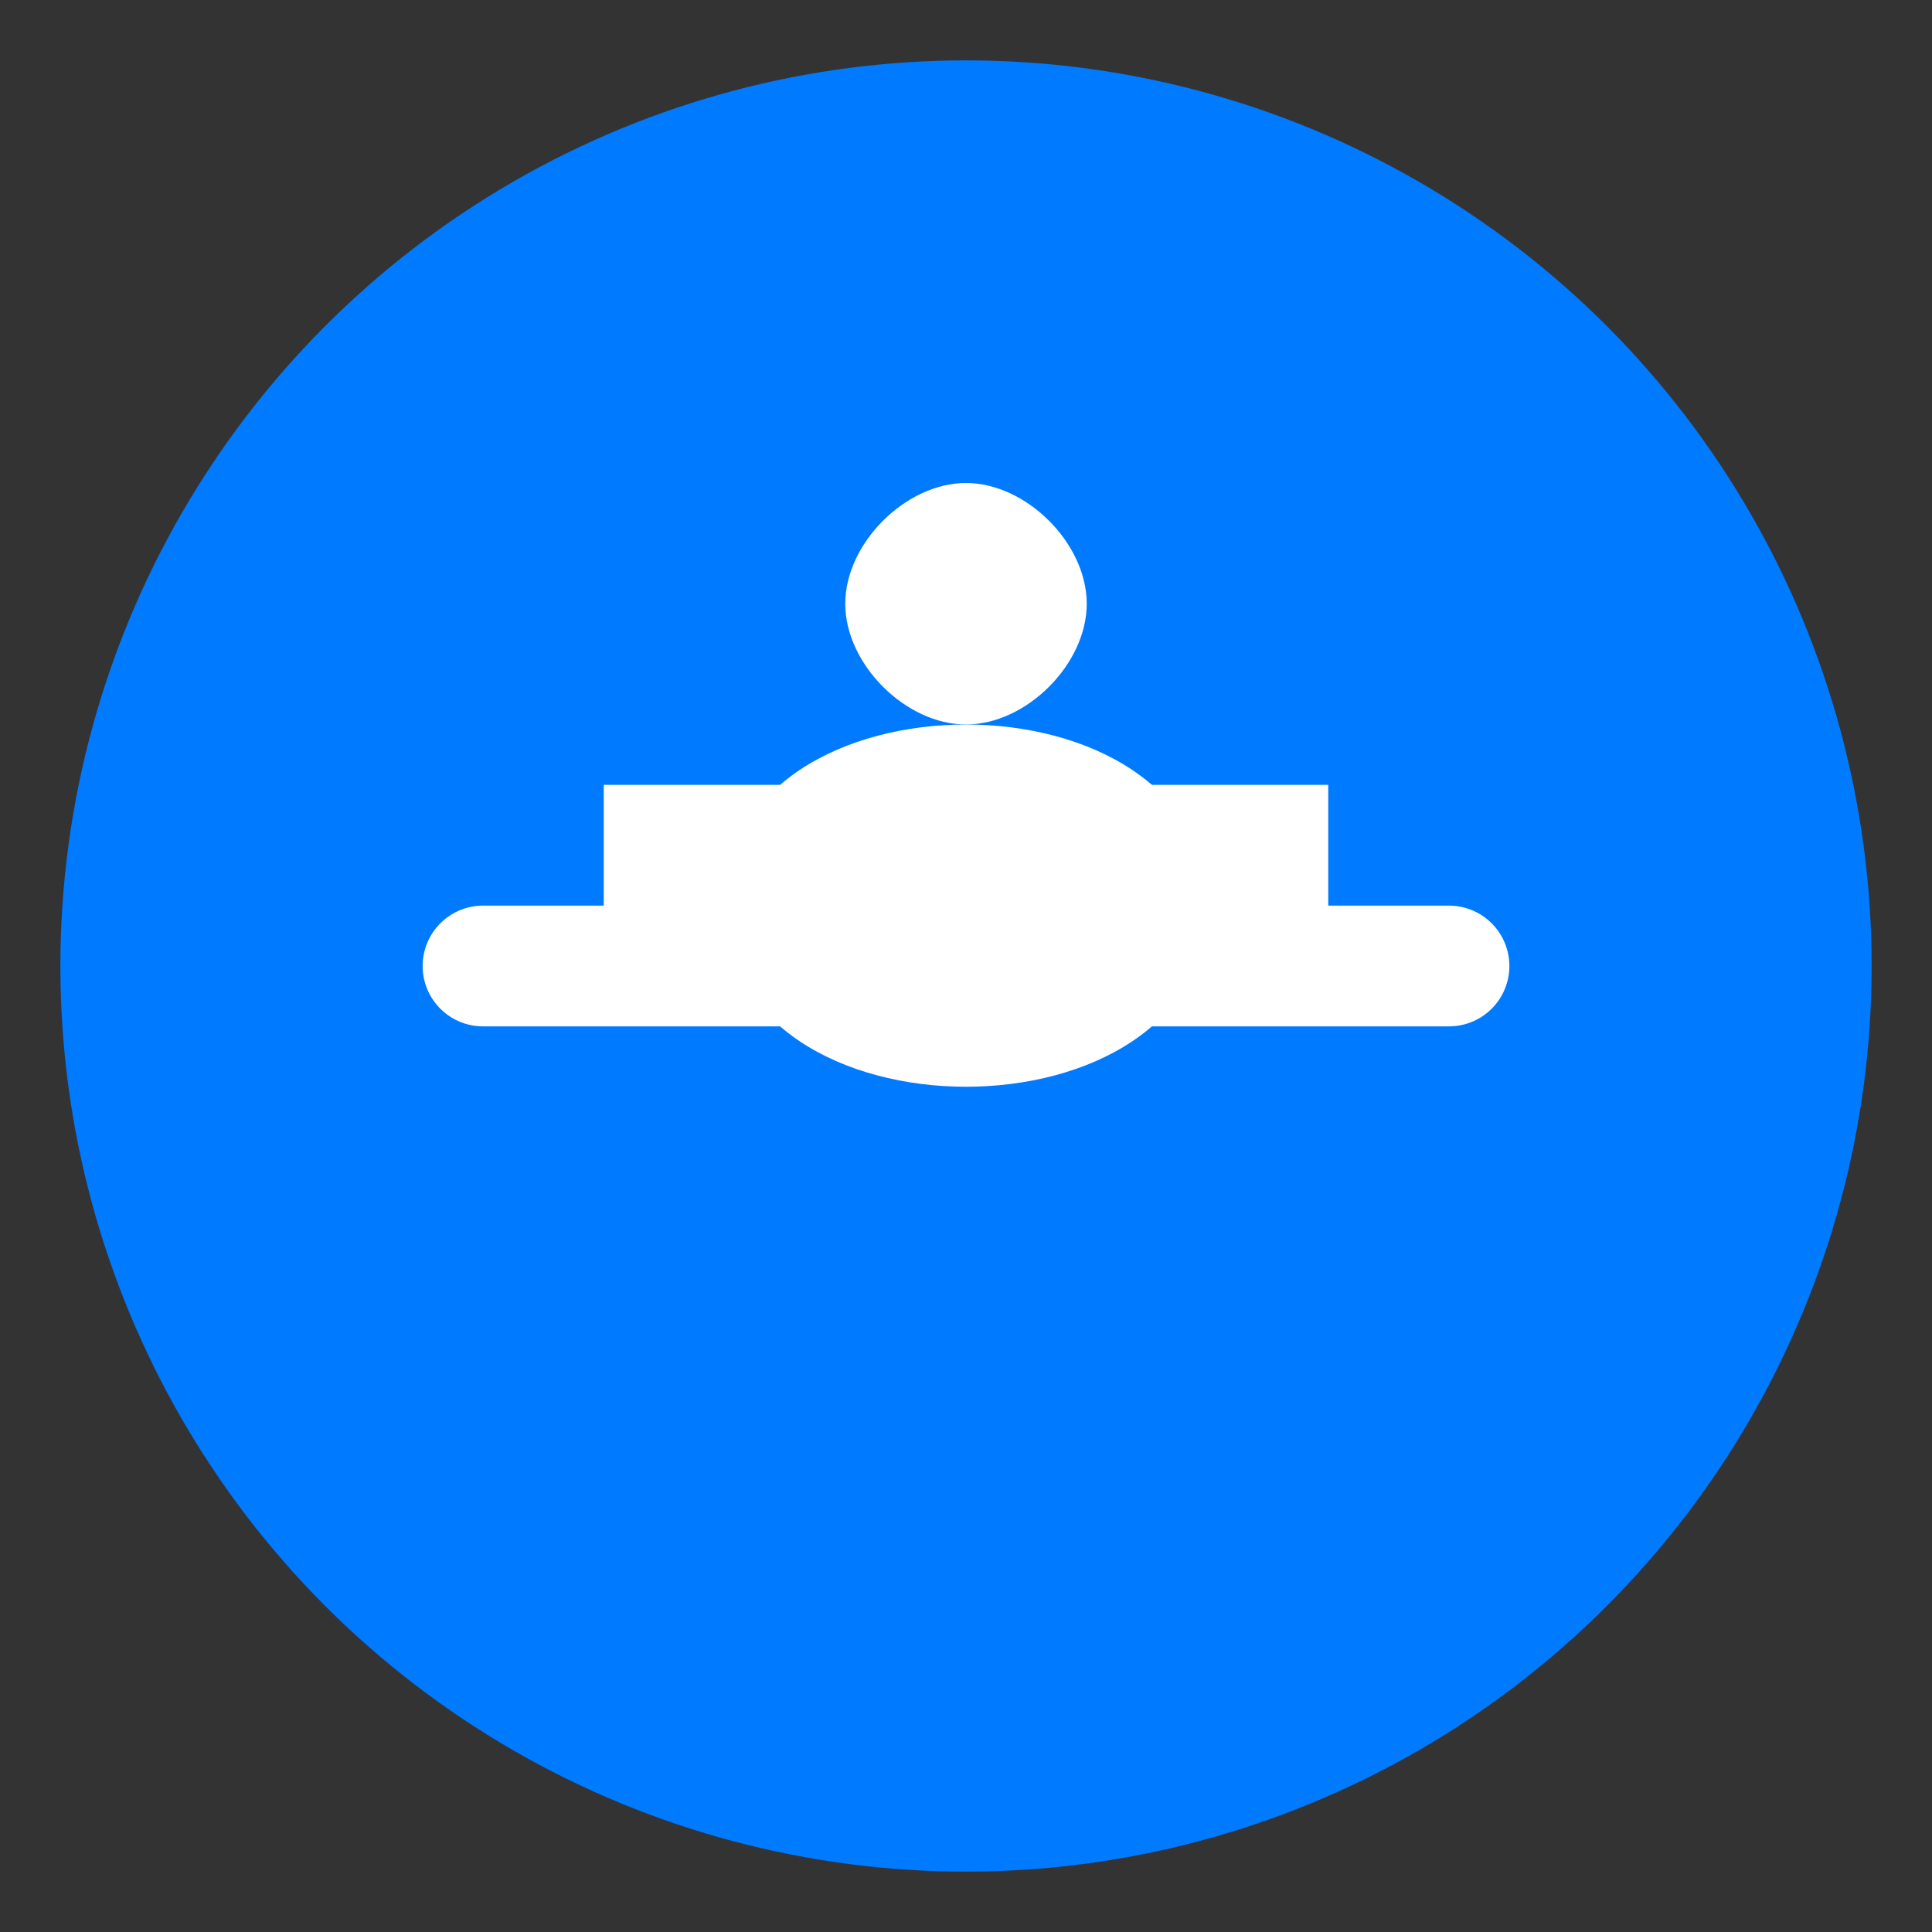<?xml version="1.0" encoding="UTF-8"?>
<svg width="32" height="32" viewBox="0 0 32 32" fill="none" xmlns="http://www.w3.org/2000/svg">
    <rect x="0" y="0" width="32" height="32" fill="#333333" stroke="none"/>
    <!-- Background circle -->
    <circle cx="16" cy="16" r="15" fill="#007AFF"/>
    <!-- Dumbbell icon -->
    <path d="M8 16h3v-2h2v2h6v-2h2v2h3" stroke="white" stroke-width="2" stroke-linecap="round"/>
    <!-- Apple icon -->
    <path d="M16 8c-1 0-2 1-2 2s1 2 2 2 2-1 2-2-1-2-2-2z" fill="white"/>
    <path d="M16 12c-2 0-4 1-4 3s2 3 4 3 4-1 4-3-2-3-4-3z" fill="white"/>
</svg> 
